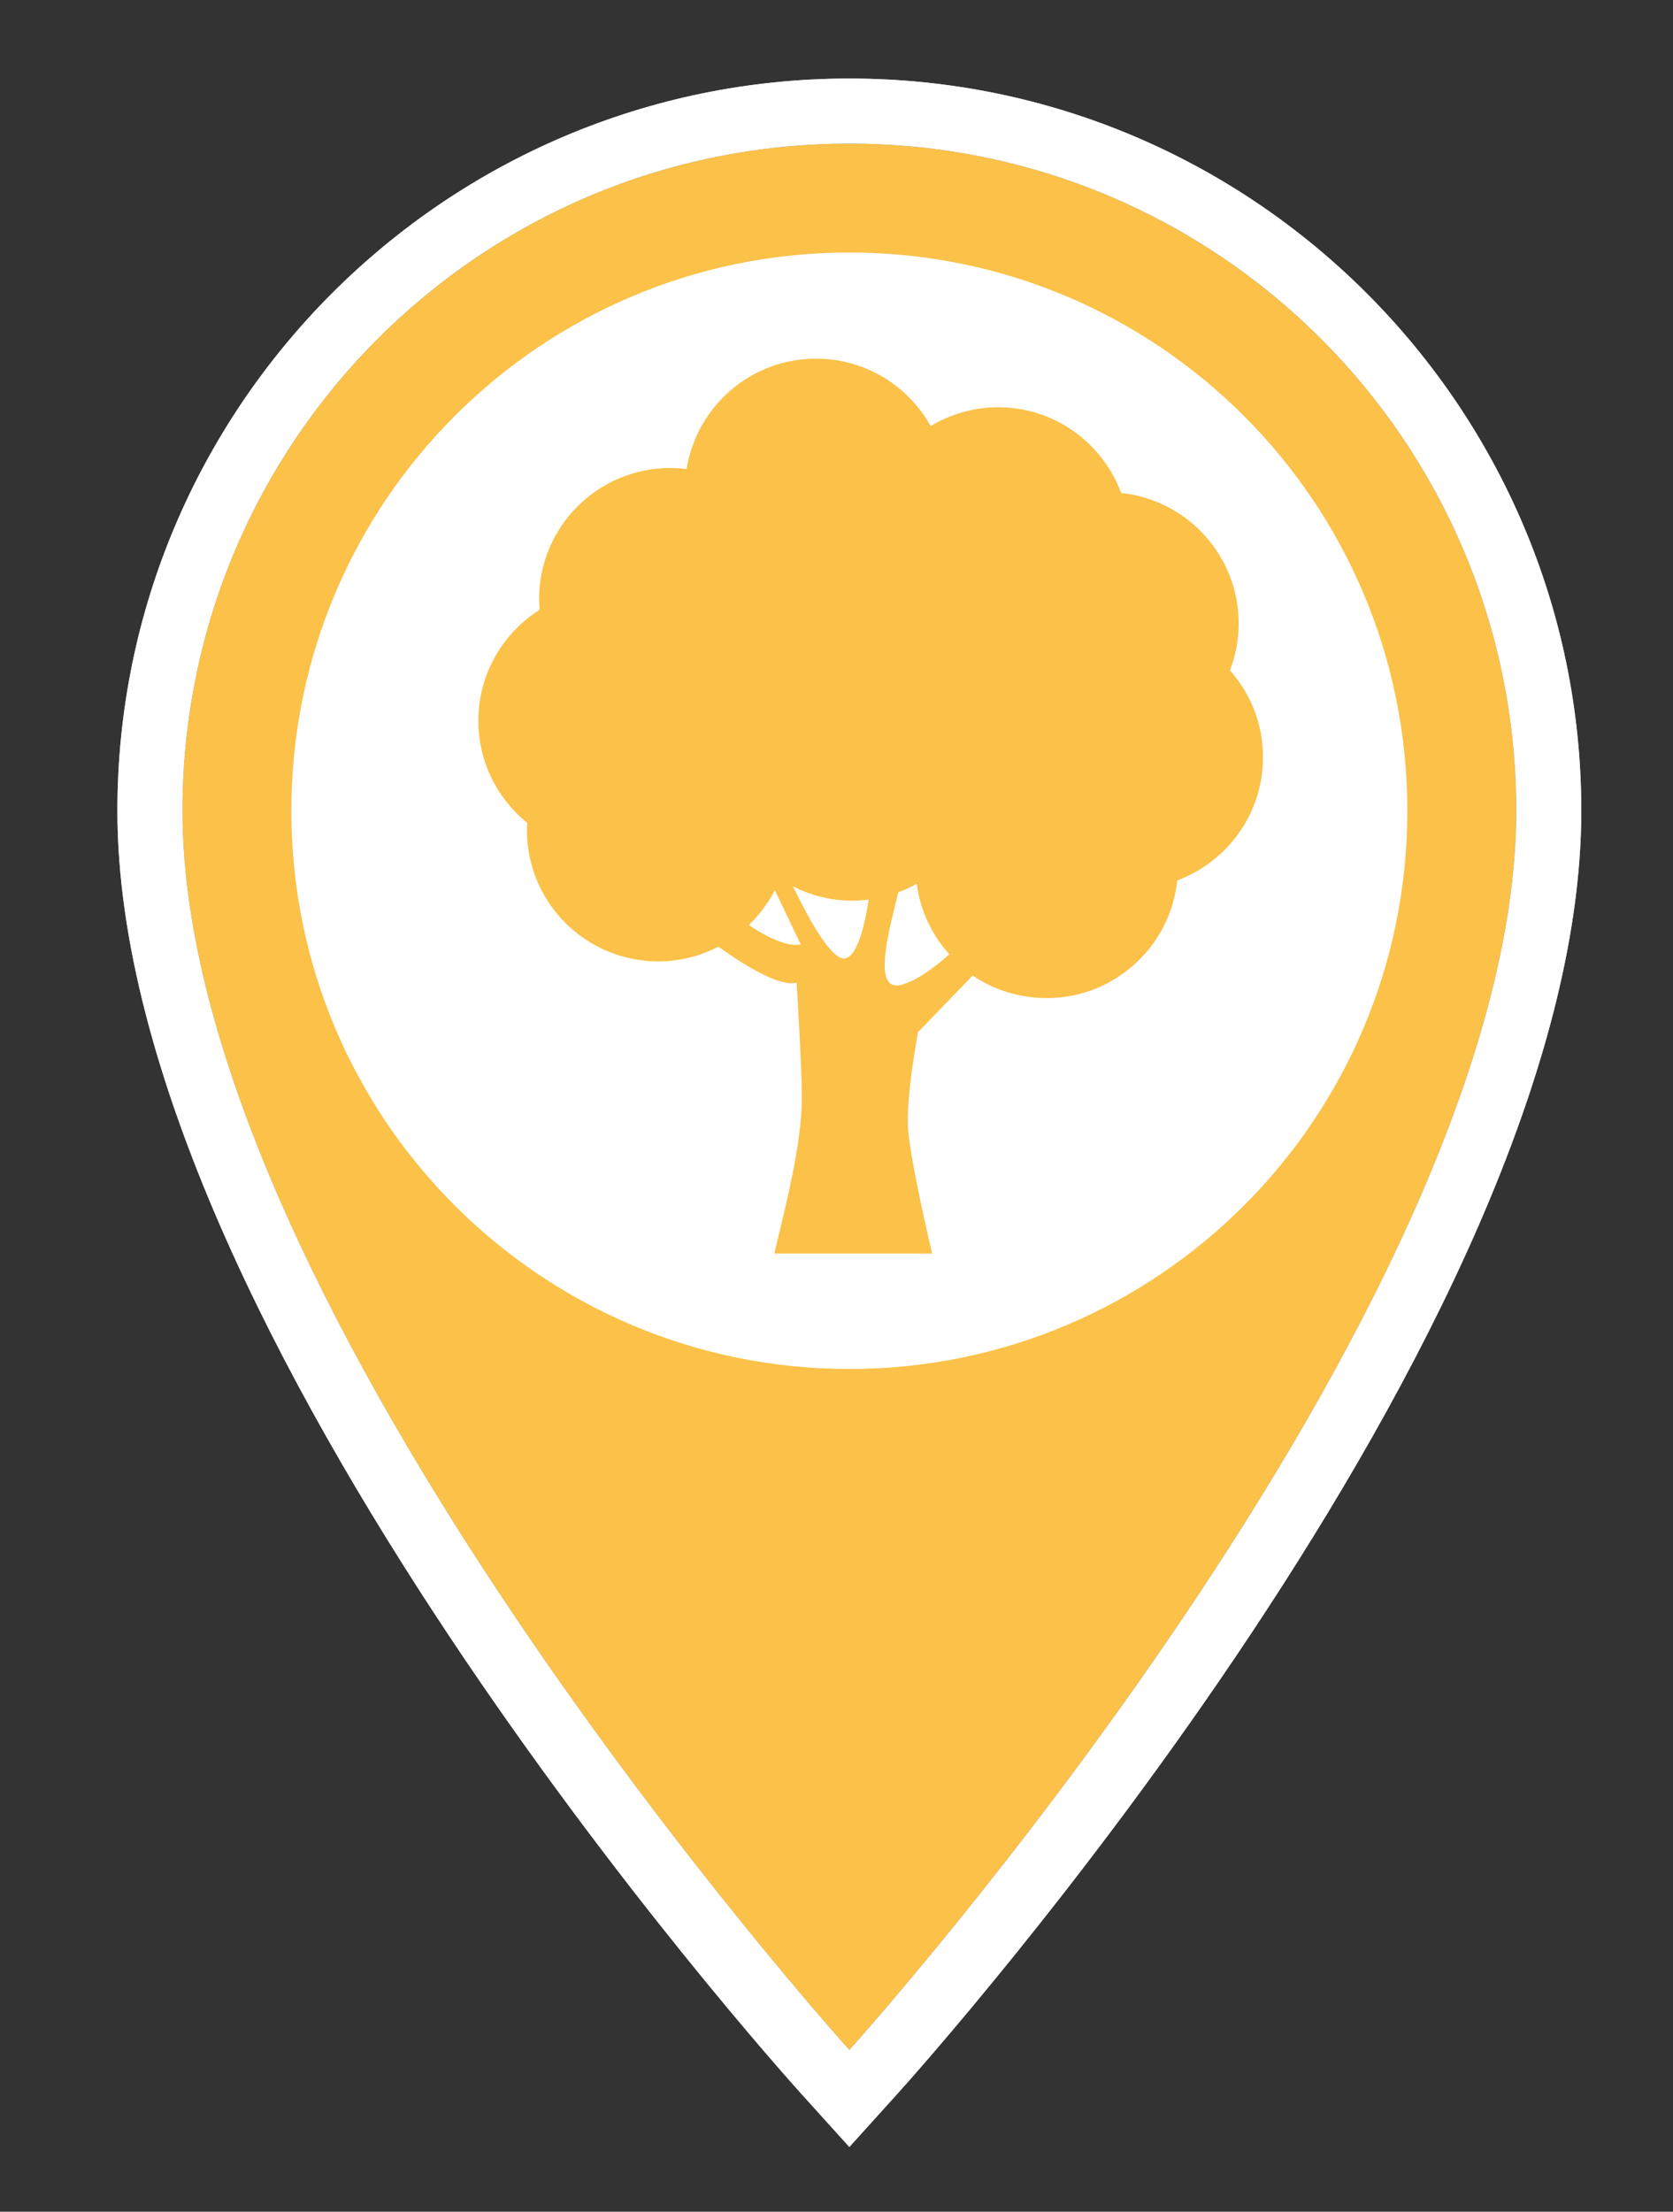<?xml version="1.0" encoding="UTF-8" standalone="no"?>
<!DOCTYPE svg PUBLIC "-//W3C//DTD SVG 1.1//EN" "http://www.w3.org/Graphics/SVG/1.1/DTD/svg11.dtd">
<svg xmlns="http://www.w3.org/2000/svg" xmlns:xlink="http://www.w3.org/1999/xlink" version="1.1" width="28pt" height="37pt" viewBox="0 0 28 37">
<rect x="0" y="0" width="28" height="37" fill="#333333" stroke="none"/>
<g enable-background="new">
<g>
<clipPath id="cp0">
<path transform="matrix(1,0,0,-1,0,37)" d="M 3.053 23.436 C 3.053 29.607 8.044 34.599 14.215 34.599 C 20.387 34.599 25.378 29.607 25.378 23.436 C 25.378 15.064 14.215 2.705 14.215 2.705 C 14.215 2.705 3.053 15.064 3.053 23.436 Z " fill-rule="evenodd"/>
</clipPath>
<g clip-path="url(#cp0)">
<clipPath id="cp1">
<path transform="matrix(1,0,0,-1,0,37)" d="M 0 0 L 28 0 L 28 37 L 0 37 Z "/>
</clipPath>
<g clip-path="url(#cp1)">
<g>
<clipPath id="cp2">
<path transform="matrix(1,0,0,-1,0,37)" d="M -2 -3 L 31 -3 L 31 40 L -2 40 Z "/>
</clipPath>
<g clip-path="url(#cp2)">
<clipPath id="cp3">
<path transform="matrix(1,0,0,-1,0,37)" d="M -1.947 39.599 L 30.378 39.599 L 30.378 -2.295 L -1.947 -2.295 L -1.947 39.599 Z " fill-rule="evenodd"/>
</clipPath>
<g clip-path="url(#cp3)">
<clipPath id="cp4">
<path transform="matrix(1,0,0,-1,0,37)" d="M 3 2 L 26 2 L 26 35 L 3 35 Z "/>
</clipPath>
<g clip-path="url(#cp4)">
<path transform="matrix(1,0,0,-1,0,37)" d="M -6.947 44.599 L 35.378 44.599 L 35.378 -7.295 L -6.947 -7.295 Z " fill="#fbc148"/>
</g>
</g>
</g>
</g>
</g>
</g>
<clipPath id="cp5">
<path transform="matrix(1,0,0,-1,0,37)" d="M 25.378 23.436 C 25.378 29.607 20.387 34.599 14.215 34.599 C 8.044 34.599 3.053 29.607 3.053 23.436 C 3.053 15.064 14.215 2.705 14.215 2.705 C 14.215 2.705 25.378 15.064 25.378 23.436 Z M 14.215 35.686 C 20.97 35.686 26.465 30.19 26.465 23.436 C 26.465 14.746 15.489 2.494 15.022 1.976 L 14.215 1.083 L 13.408 1.976 C 12.941 2.494 1.965 14.746 1.965 23.436 C 1.965 30.19 7.46 35.686 14.215 35.686 Z " fill-rule="evenodd"/>
</clipPath>
<g clip-path="url(#cp5)">
<clipPath id="cp6">
<path transform="matrix(1,0,0,-1,0,37)" d="M 0 0 L 28 0 L 28 37 L 0 37 Z "/>
</clipPath>
<g clip-path="url(#cp6)">
<g>
<clipPath id="cp7">
<path transform="matrix(1,0,0,-1,0,37)" d="M -4 -4 L 32 -4 L 32 41 L -4 41 Z "/>
</clipPath>
<g clip-path="url(#cp7)">
<clipPath id="cp8">
<path transform="matrix(1,0,0,-1,0,37)" d="M 1 1 L 27 1 L 27 36 L 1 36 Z "/>
</clipPath>
<g clip-path="url(#cp8)">
<path transform="matrix(1,0,0,-1,0,37)" d="M -3.035 40.686 L 31.465 40.686 L 31.465 -3.917 L -3.035 -3.917 Z " fill="#d8d8d8"/>
</g>
<clipPath id="cp9">
<path transform="matrix(1,0,0,-1,0,37)" d="M -3.035 40.686 L 31.465 40.686 L 31.465 -3.917 L -3.035 -3.917 L -3.035 40.686 Z " fill-rule="evenodd"/>
</clipPath>
<g clip-path="url(#cp9)">
<clipPath id="cp10">
<path transform="matrix(1,0,0,-1,0,37)" d="M 1 1 L 27 1 L 27 36 L 1 36 Z "/>
</clipPath>
<g clip-path="url(#cp10)">
<path transform="matrix(1,0,0,-1,0,37)" d="M -8.035 45.686 L 36.465 45.686 L 36.465 -8.917 L -8.035 -8.917 Z " fill="#ffffff"/>
</g>
</g>
</g>
</g>
</g>
</g>
<clipPath id="cp11">
<path transform="matrix(1,0,0,-1,0,37)" d="M 14.215 14.098 C 9.056 14.098 4.876 18.277 4.876 23.437 C 4.876 28.597 9.056 32.776 14.215 32.776 C 19.375 32.776 23.554 28.597 23.554 23.437 C 23.554 18.277 19.375 14.098 14.215 14.098 Z " fill-rule="evenodd"/>
</clipPath>
<g clip-path="url(#cp11)">
<clipPath id="cp12">
<path transform="matrix(1,0,0,-1,0,37)" d="M 0 0 L 28 0 L 28 37 L 0 37 Z "/>
</clipPath>
<g clip-path="url(#cp12)">
<g>
<clipPath id="cp13">
<path transform="matrix(1,0,0,-1,0,37)" d="M -1 9 L 29 9 L 29 38 L -1 38 Z "/>
</clipPath>
<g clip-path="url(#cp13)">
<clipPath id="cp14">
<path transform="matrix(1,0,0,-1,0,37)" d="M -.124 37.776 L 28.554 37.776 L 28.554 9.098 L -.124 9.098 L -.124 37.776 Z " fill-rule="evenodd"/>
</clipPath>
<g clip-path="url(#cp14)">
<clipPath id="cp15">
<path transform="matrix(1,0,0,-1,0,37)" d="M 4 14 L 24 14 L 24 33 L 4 33 Z "/>
</clipPath>
<g clip-path="url(#cp15)">
<path transform="matrix(1,0,0,-1,0,37)" d="M -5.124 42.776 L 33.554 42.776 L 33.554 4.098 L -5.124 4.098 Z " fill="#ffffff"/>
</g>
</g>
</g>
</g>
</g>
</g>
<clipPath id="cp16">
<path transform="matrix(1,0,0,-1,0,37)" d="M 20.731 26.568 C 20.731 27.704 19.869 28.638 18.764 28.753 C 18.453 29.59 17.65 30.187 16.705 30.187 C 16.292 30.187 15.906 30.071 15.576 29.872 C 15.2 30.545 14.483 31 13.658 31 C 12.564 31 11.659 30.199 11.491 29.153 C 11.402 29.164 11.311 29.171 11.219 29.171 C 10.006 29.171 9.022 28.188 9.022 26.974 C 9.022 26.915 9.027 26.856 9.031 26.798 C 8.416 26.409 8.006 25.724 8.006 24.942 C 8.006 24.251 8.326 23.635 8.825 23.233 C 8.823 23.193 8.819 23.154 8.819 23.114 C 8.819 21.9 9.803 20.917 11.016 20.917 C 11.38 20.917 11.722 21.006 12.024 21.163 C 12.443 20.862 13.042 20.486 13.332 20.561 C 13.332 20.561 13.44 18.889 13.417 18.464 C 13.372 17.656 13.13 16.757 12.959 16.029 L 15.601 16.029 C 15.601 16.029 15.211 17.652 15.194 18.194 C 15.177 18.735 15.364 19.733 15.364 19.733 L 16.28 20.681 C 16.633 20.44 17.059 20.303 17.518 20.303 C 18.654 20.303 19.589 21.167 19.703 22.272 C 20.54 22.583 21.138 23.388 21.138 24.333 C 21.138 24.891 20.928 25.398 20.585 25.786 C 20.678 26.029 20.731 26.292 20.731 26.568 Z M 12.532 21.525 C 12.708 21.693 12.855 21.89 12.968 22.108 L 13.4 21.204 C 13.399 21.204 13.165 21.101 12.532 21.525 Z M 14.144 20.967 C 13.921 20.927 13.541 21.614 13.271 22.173 C 13.57 22.02 13.908 21.932 14.267 21.932 C 14.359 21.932 14.45 21.94 14.539 21.951 C 14.47 21.504 14.347 21.004 14.144 20.967 Z M 15.093 20.527 C 14.576 20.384 14.886 21.454 15.034 22.073 C 15.141 22.112 15.244 22.159 15.343 22.215 C 15.402 21.764 15.598 21.357 15.889 21.035 C 15.637 20.811 15.347 20.598 15.093 20.527 Z "/>
</clipPath>
<g clip-path="url(#cp16)">
<clipPath id="cp17">
<path transform="matrix(1,0,0,-1,0,37)" d="M 0 0 L 28 0 L 28 37 L 0 37 Z "/>
</clipPath>
<g clip-path="url(#cp17)">
<path transform="matrix(1,0,0,-1,0,37)" d="M 3.006 36 L 26.138 36 L 26.138 11.029 L 3.006 11.029 Z " fill="#fbc148"/>
</g>
</g>
</g>
</g>
</svg>
